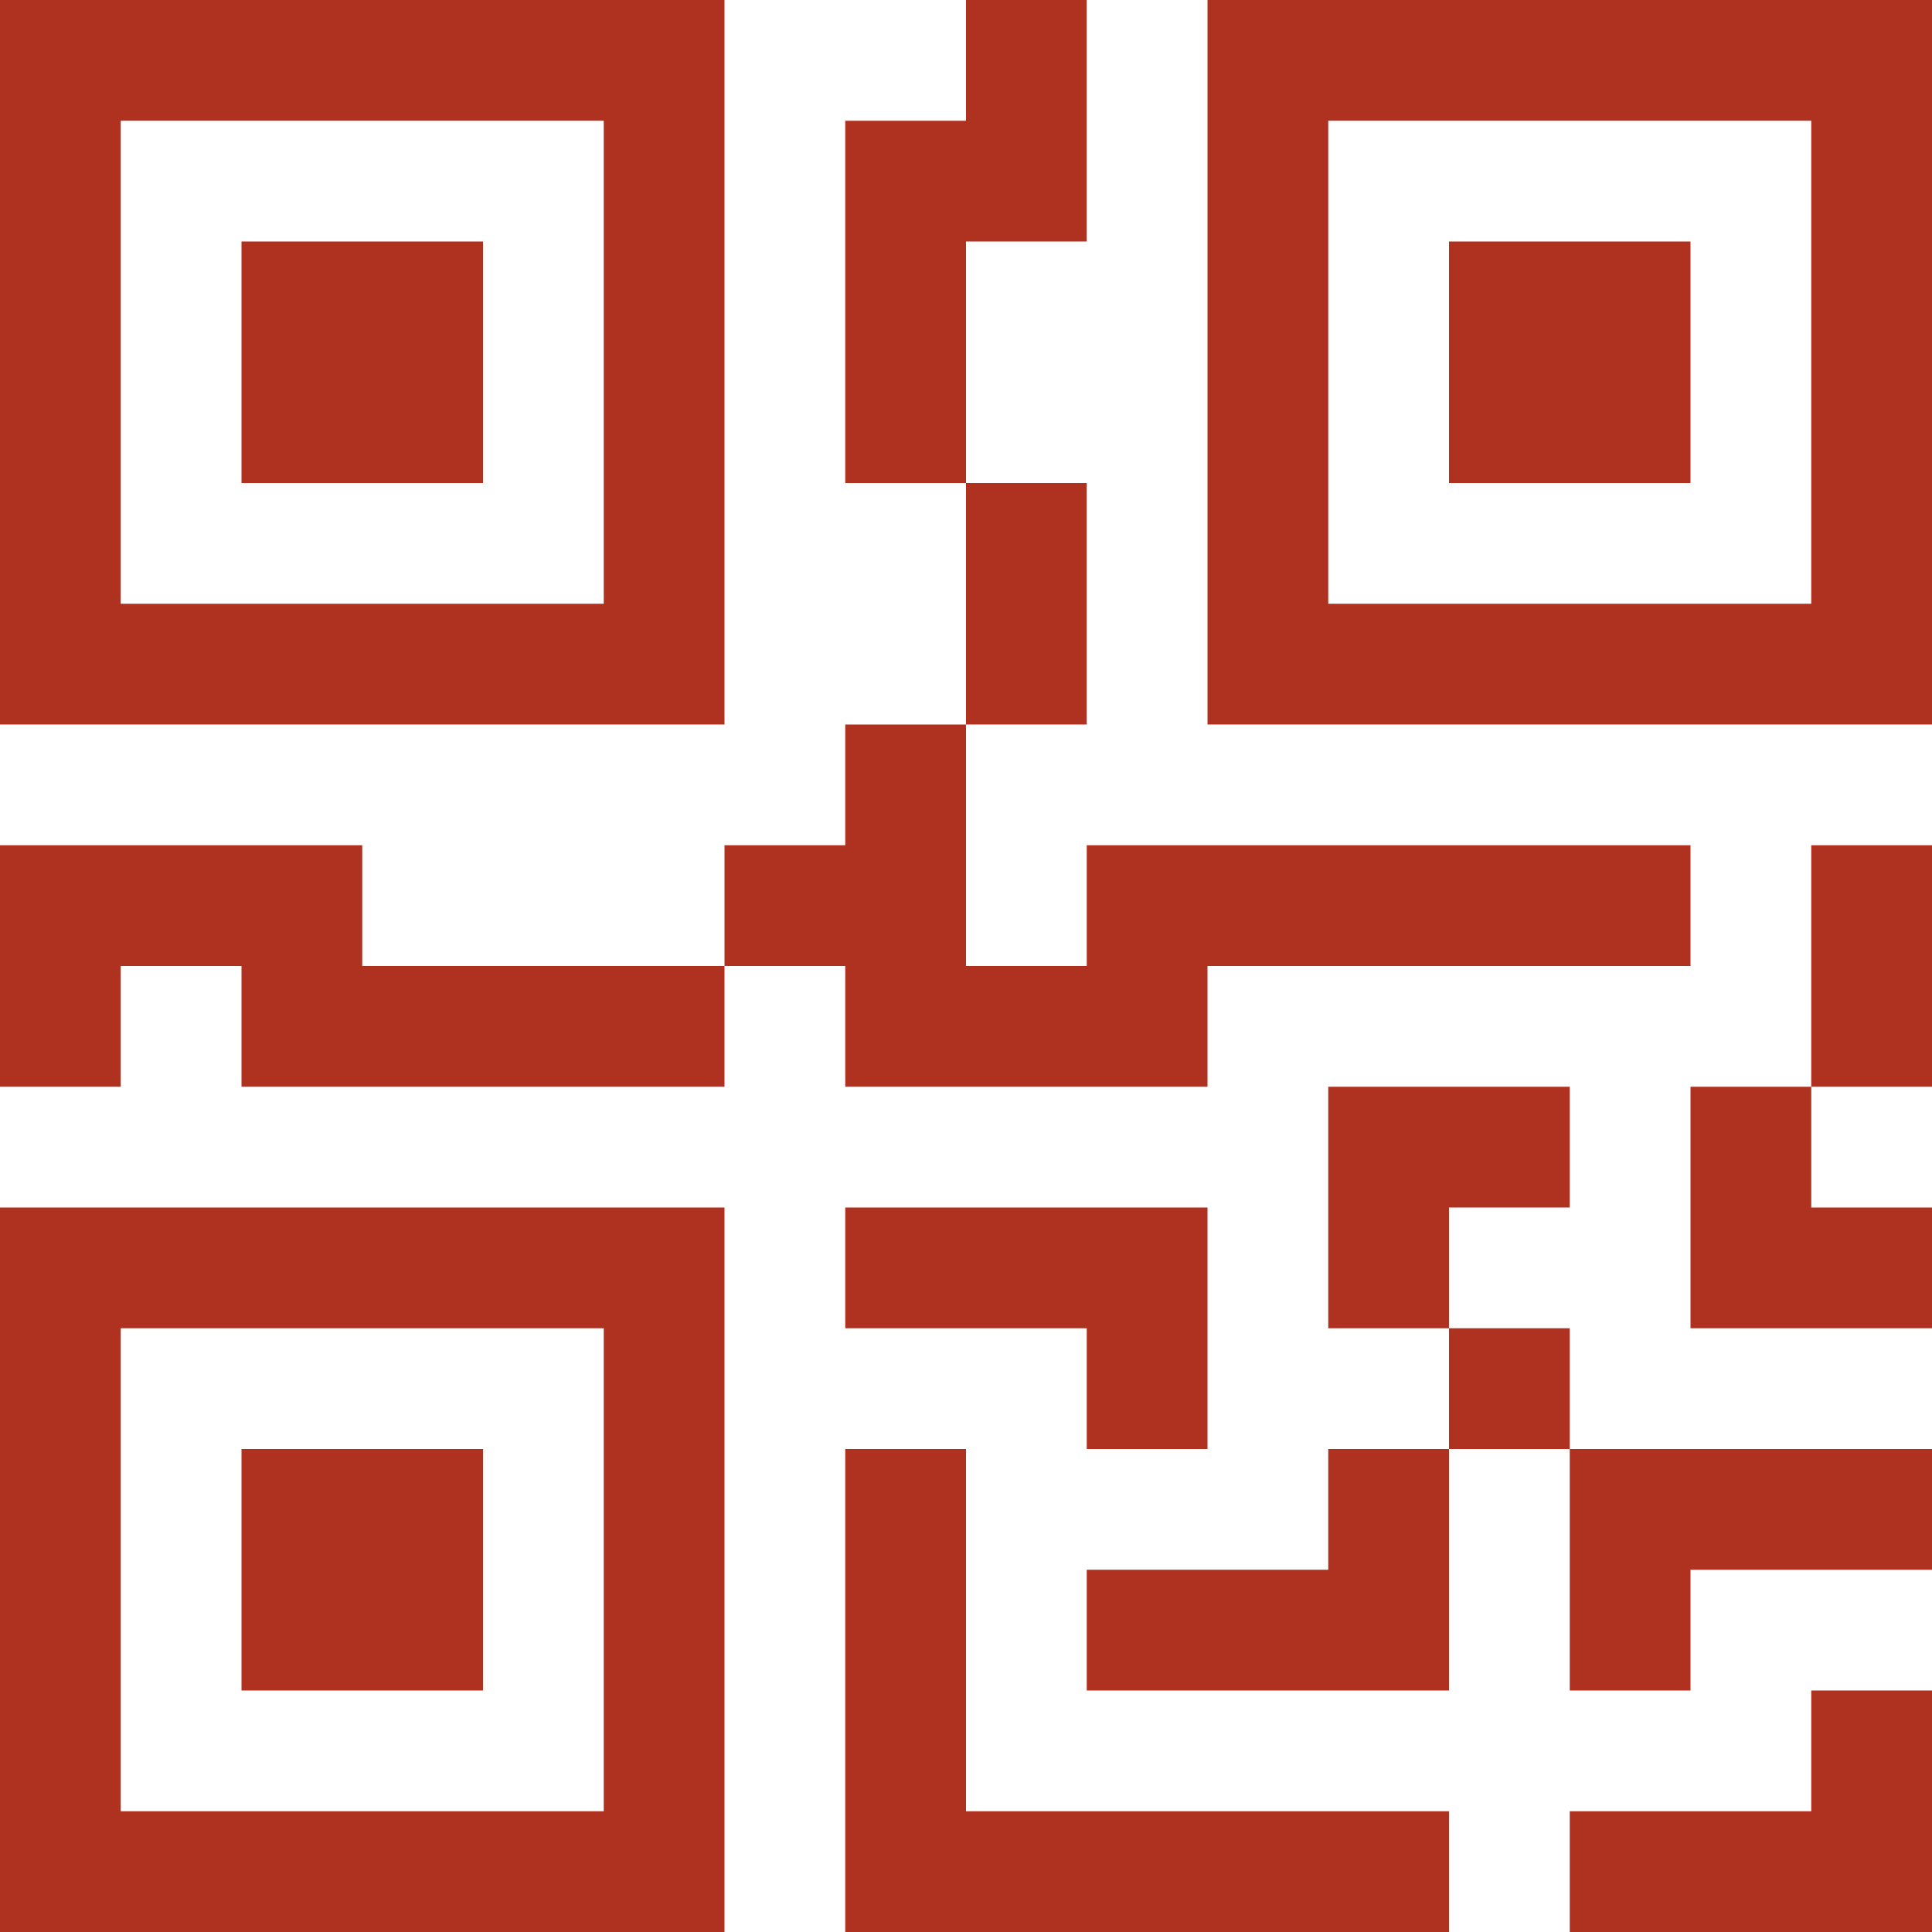 <svg width="30" height="30" viewBox="0 0 30 30" fill="none" xmlns="http://www.w3.org/2000/svg">
<path d="M3.75 3.75H7.5V7.5H3.75V3.75Z" fill="#AF3221"/>
<path d="M11.25 0V11.25H0V0H11.25ZM9.375 1.875H1.875V9.375H9.375V1.875ZM7.5 22.5H3.75V26.25H7.5V22.5Z" fill="#AF3221"/>
<path d="M11.25 18.75V30H0V18.75H11.25ZM1.875 20.625V28.125H9.375V20.625H1.875ZM22.5 3.75H26.25V7.5H22.5V3.75Z" fill="#AF3221"/>
<path d="M18.75 0V11.25H30V0H18.75ZM28.125 1.875V9.375H20.625V1.875H28.125ZM15 1.875V0H16.875V3.75H15V7.5H13.125V1.875H15ZM15 11.25V7.5H16.875V11.25H15ZM11.25 15V13.125H13.125V11.25H15V15H16.875V13.125H26.25V15H18.75V16.875H13.125V15H11.25ZM11.25 15V16.875H3.75V15H1.875V16.875H0V13.125H5.625V15H11.25ZM30 16.875H28.125V13.125H30V16.875ZM28.125 16.875H26.25V20.625H30V18.75H28.125V16.875ZM20.625 16.875H24.375V18.75H22.5V20.625H20.625V16.875ZM24.375 22.5V20.625H22.5V22.5H20.625V24.375H16.875V26.25H22.5V22.5H24.375ZM24.375 22.5H30V24.375H26.25V26.25H24.375V22.5ZM16.875 20.625V22.5H18.75V18.75H13.125V20.625H16.875Z" fill="#AF3221"/>
<path d="M13.125 22.5H15V28.125H22.5V30H13.125V22.5ZM30 26.25V30H24.375V28.125H28.125V26.25H30Z" fill="#AF3221"/>
</svg>
